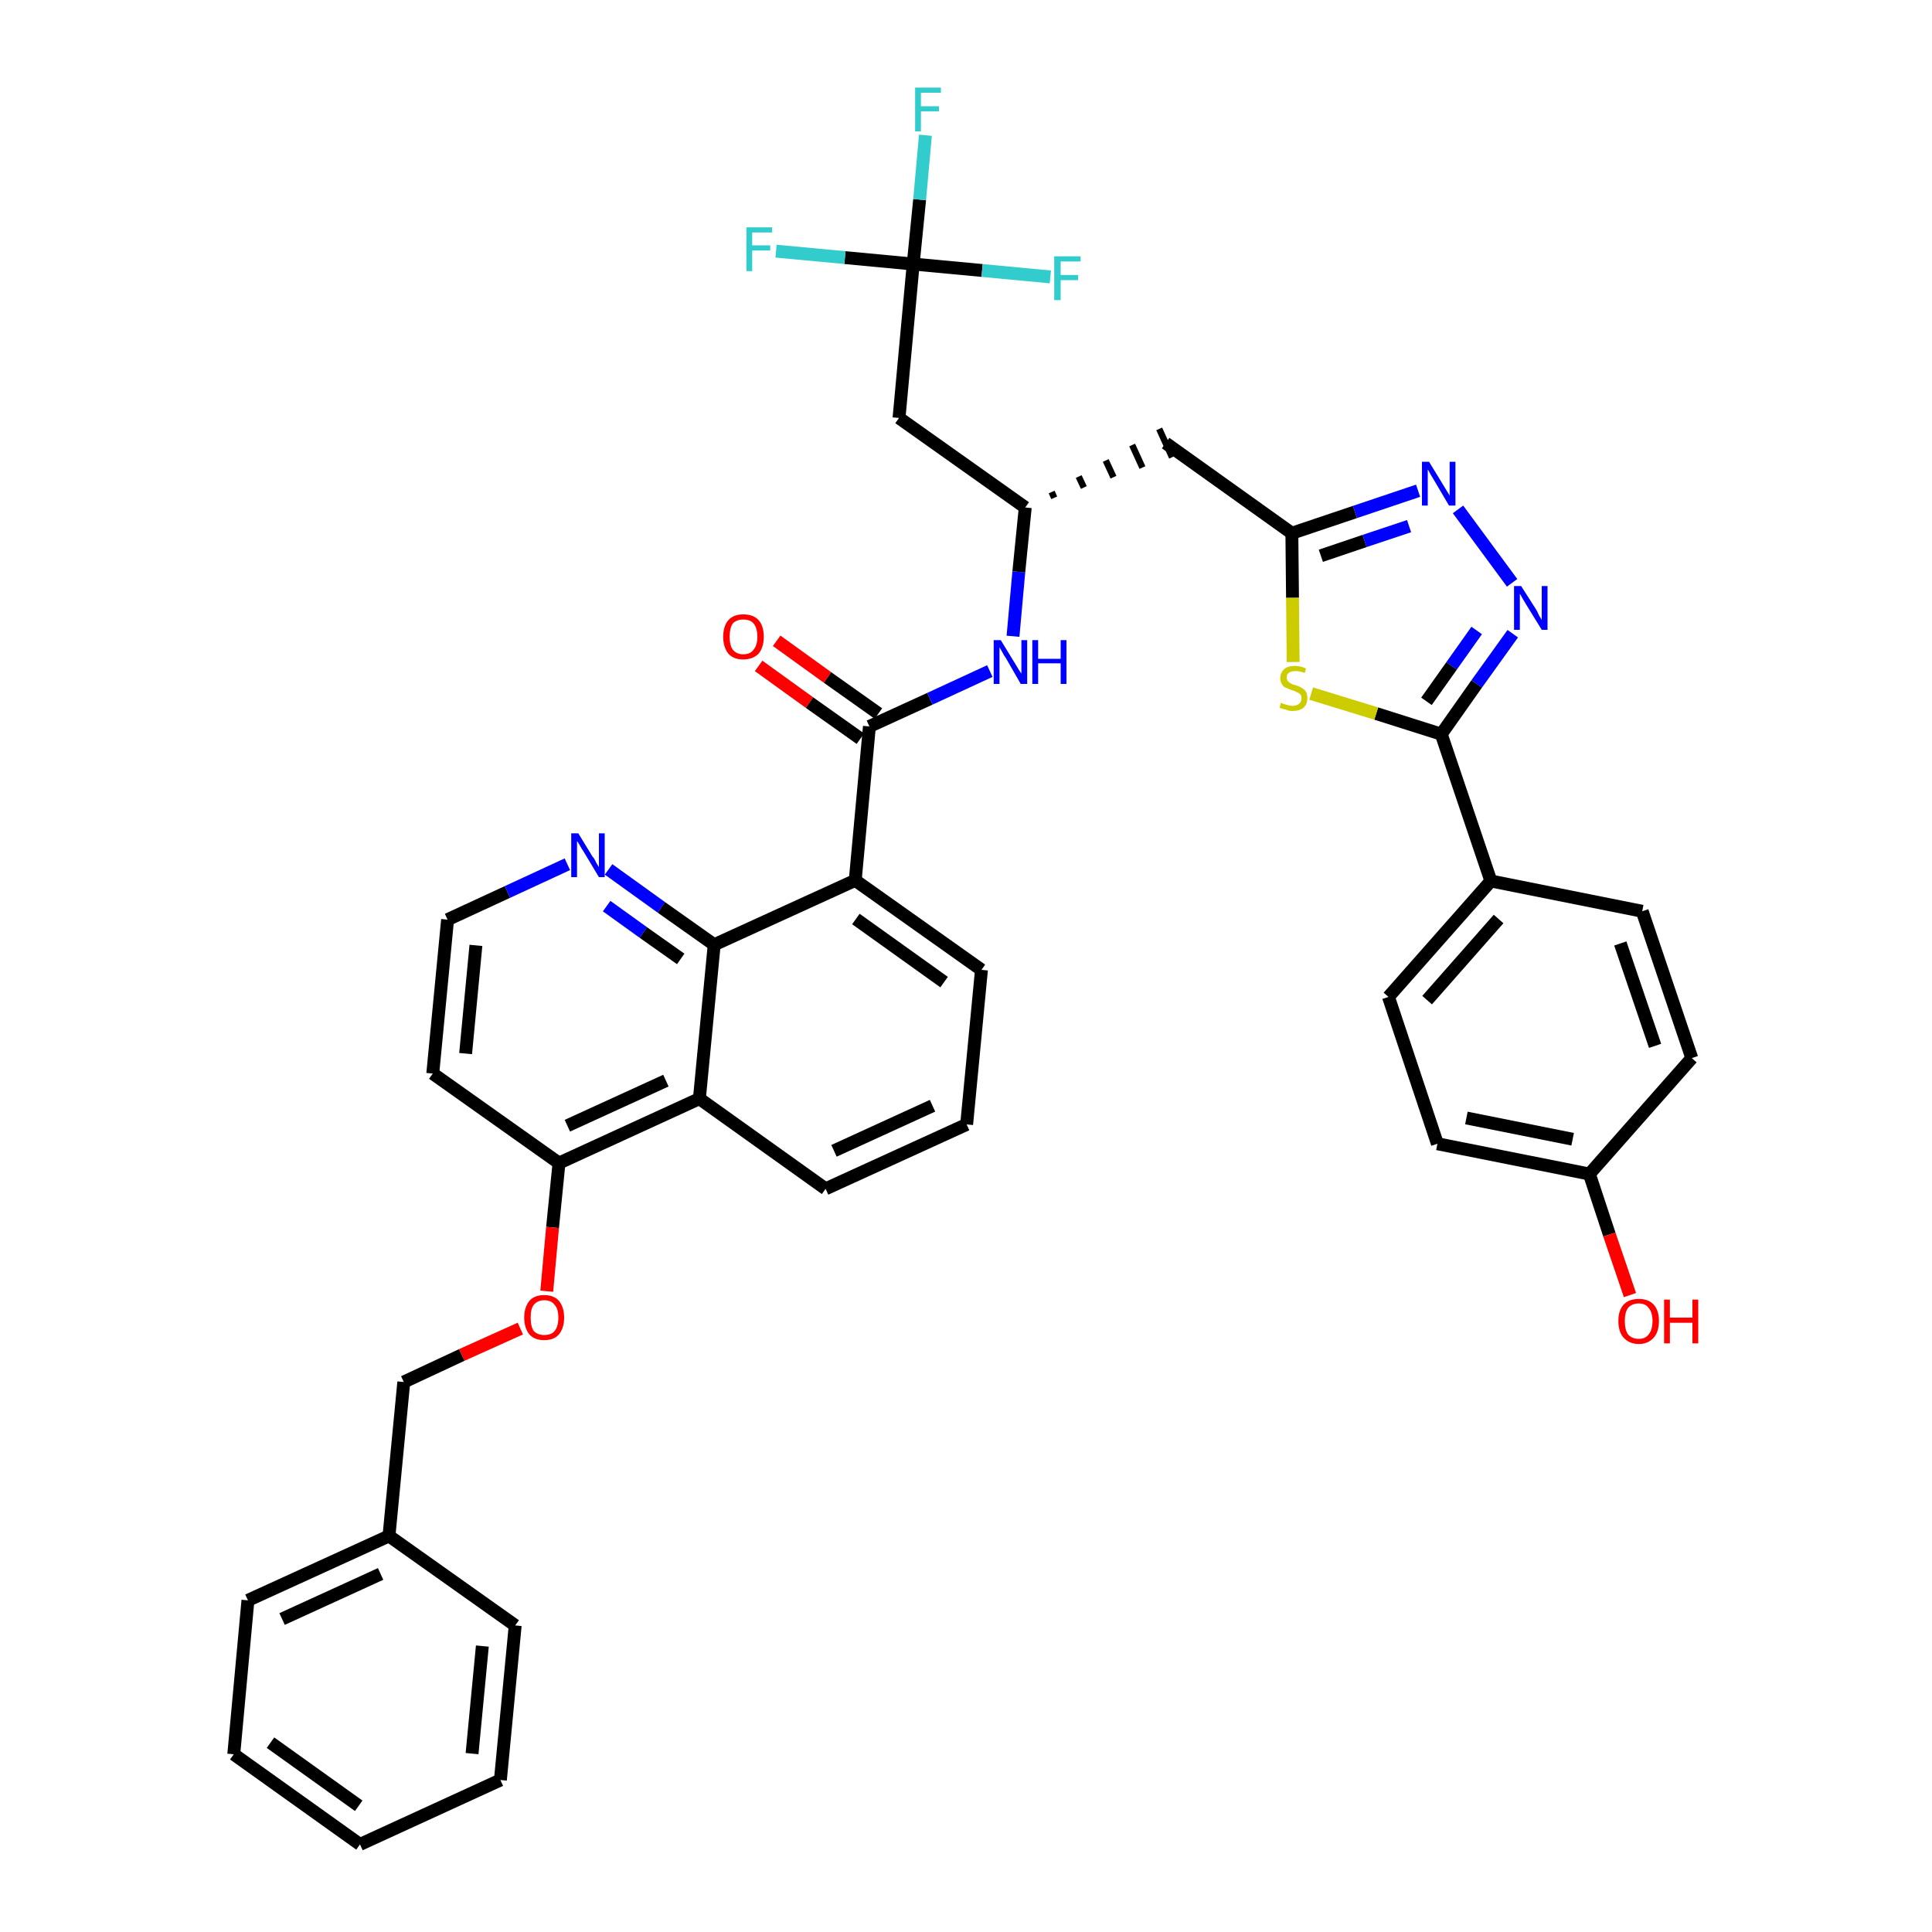 <?xml version='1.0' encoding='iso-8859-1'?>
<svg version='1.1' baseProfile='full'
              xmlns='http://www.w3.org/2000/svg'
                      xmlns:rdkit='http://www.rdkit.org/xml'
                      xmlns:xlink='http://www.w3.org/1999/xlink'
                  xml:space='preserve'
width='300px' height='300px' viewBox='0 0 300 300'>
<!-- END OF HEADER -->
<path class='bond-0 atom-0 atom-1' d='M 117.8,103.4 L 125.7,109.1' style='fill:none;fill-rule:evenodd;stroke:#FF0000;stroke-width:2.0px;stroke-linecap:butt;stroke-linejoin:miter;stroke-opacity:1' />
<path class='bond-0 atom-0 atom-1' d='M 125.7,109.1 L 133.6,114.7' style='fill:none;fill-rule:evenodd;stroke:#000000;stroke-width:2.0px;stroke-linecap:butt;stroke-linejoin:miter;stroke-opacity:1' />
<path class='bond-0 atom-0 atom-1' d='M 120.6,99.5 L 128.5,105.2' style='fill:none;fill-rule:evenodd;stroke:#FF0000;stroke-width:2.0px;stroke-linecap:butt;stroke-linejoin:miter;stroke-opacity:1' />
<path class='bond-0 atom-0 atom-1' d='M 128.5,105.2 L 136.4,110.8' style='fill:none;fill-rule:evenodd;stroke:#000000;stroke-width:2.0px;stroke-linecap:butt;stroke-linejoin:miter;stroke-opacity:1' />
<path class='bond-1 atom-1 atom-2' d='M 135.0,112.8 L 144.4,108.5' style='fill:none;fill-rule:evenodd;stroke:#000000;stroke-width:2.0px;stroke-linecap:butt;stroke-linejoin:miter;stroke-opacity:1' />
<path class='bond-1 atom-1 atom-2' d='M 144.4,108.5 L 153.7,104.2' style='fill:none;fill-rule:evenodd;stroke:#0000FF;stroke-width:2.0px;stroke-linecap:butt;stroke-linejoin:miter;stroke-opacity:1' />
<path class='bond-21 atom-1 atom-22' d='M 135.0,112.8 L 132.8,136.7' style='fill:none;fill-rule:evenodd;stroke:#000000;stroke-width:2.0px;stroke-linecap:butt;stroke-linejoin:miter;stroke-opacity:1' />
<path class='bond-2 atom-2 atom-3' d='M 157.3,98.8 L 158.2,88.8' style='fill:none;fill-rule:evenodd;stroke:#0000FF;stroke-width:2.0px;stroke-linecap:butt;stroke-linejoin:miter;stroke-opacity:1' />
<path class='bond-2 atom-2 atom-3' d='M 158.2,88.8 L 159.2,78.8' style='fill:none;fill-rule:evenodd;stroke:#000000;stroke-width:2.0px;stroke-linecap:butt;stroke-linejoin:miter;stroke-opacity:1' />
<path class='bond-3 atom-3 atom-4' d='M 163.7,77.3 L 163.3,76.4' style='fill:none;fill-rule:evenodd;stroke:#000000;stroke-width:1.0px;stroke-linecap:butt;stroke-linejoin:miter;stroke-opacity:1' />
<path class='bond-3 atom-3 atom-4' d='M 168.3,75.7 L 167.5,74.0' style='fill:none;fill-rule:evenodd;stroke:#000000;stroke-width:1.0px;stroke-linecap:butt;stroke-linejoin:miter;stroke-opacity:1' />
<path class='bond-3 atom-3 atom-4' d='M 172.9,74.1 L 171.7,71.5' style='fill:none;fill-rule:evenodd;stroke:#000000;stroke-width:1.0px;stroke-linecap:butt;stroke-linejoin:miter;stroke-opacity:1' />
<path class='bond-3 atom-3 atom-4' d='M 177.4,72.6 L 175.8,69.1' style='fill:none;fill-rule:evenodd;stroke:#000000;stroke-width:1.0px;stroke-linecap:butt;stroke-linejoin:miter;stroke-opacity:1' />
<path class='bond-3 atom-3 atom-4' d='M 182.0,71.0 L 180.0,66.6' style='fill:none;fill-rule:evenodd;stroke:#000000;stroke-width:1.0px;stroke-linecap:butt;stroke-linejoin:miter;stroke-opacity:1' />
<path class='bond-16 atom-3 atom-17' d='M 159.2,78.8 L 139.6,64.9' style='fill:none;fill-rule:evenodd;stroke:#000000;stroke-width:2.0px;stroke-linecap:butt;stroke-linejoin:miter;stroke-opacity:1' />
<path class='bond-4 atom-4 atom-5' d='M 181.0,68.8 L 200.6,82.8' style='fill:none;fill-rule:evenodd;stroke:#000000;stroke-width:2.0px;stroke-linecap:butt;stroke-linejoin:miter;stroke-opacity:1' />
<path class='bond-5 atom-5 atom-6' d='M 200.6,82.8 L 210.4,79.5' style='fill:none;fill-rule:evenodd;stroke:#000000;stroke-width:2.0px;stroke-linecap:butt;stroke-linejoin:miter;stroke-opacity:1' />
<path class='bond-5 atom-5 atom-6' d='M 210.4,79.5 L 220.2,76.2' style='fill:none;fill-rule:evenodd;stroke:#0000FF;stroke-width:2.0px;stroke-linecap:butt;stroke-linejoin:miter;stroke-opacity:1' />
<path class='bond-5 atom-5 atom-6' d='M 205.1,86.3 L 211.9,84.0' style='fill:none;fill-rule:evenodd;stroke:#000000;stroke-width:2.0px;stroke-linecap:butt;stroke-linejoin:miter;stroke-opacity:1' />
<path class='bond-5 atom-5 atom-6' d='M 211.9,84.0 L 218.8,81.7' style='fill:none;fill-rule:evenodd;stroke:#0000FF;stroke-width:2.0px;stroke-linecap:butt;stroke-linejoin:miter;stroke-opacity:1' />
<path class='bond-39 atom-16 atom-5' d='M 200.8,102.8 L 200.7,92.8' style='fill:none;fill-rule:evenodd;stroke:#CCCC00;stroke-width:2.0px;stroke-linecap:butt;stroke-linejoin:miter;stroke-opacity:1' />
<path class='bond-39 atom-16 atom-5' d='M 200.7,92.8 L 200.6,82.8' style='fill:none;fill-rule:evenodd;stroke:#000000;stroke-width:2.0px;stroke-linecap:butt;stroke-linejoin:miter;stroke-opacity:1' />
<path class='bond-6 atom-6 atom-7' d='M 226.4,79.1 L 234.8,90.5' style='fill:none;fill-rule:evenodd;stroke:#0000FF;stroke-width:2.0px;stroke-linecap:butt;stroke-linejoin:miter;stroke-opacity:1' />
<path class='bond-7 atom-7 atom-8' d='M 234.9,98.4 L 229.3,106.2' style='fill:none;fill-rule:evenodd;stroke:#0000FF;stroke-width:2.0px;stroke-linecap:butt;stroke-linejoin:miter;stroke-opacity:1' />
<path class='bond-7 atom-7 atom-8' d='M 229.3,106.2 L 223.8,114.0' style='fill:none;fill-rule:evenodd;stroke:#000000;stroke-width:2.0px;stroke-linecap:butt;stroke-linejoin:miter;stroke-opacity:1' />
<path class='bond-7 atom-7 atom-8' d='M 229.3,97.9 L 225.4,103.4' style='fill:none;fill-rule:evenodd;stroke:#0000FF;stroke-width:2.0px;stroke-linecap:butt;stroke-linejoin:miter;stroke-opacity:1' />
<path class='bond-7 atom-7 atom-8' d='M 225.4,103.4 L 221.5,108.9' style='fill:none;fill-rule:evenodd;stroke:#000000;stroke-width:2.0px;stroke-linecap:butt;stroke-linejoin:miter;stroke-opacity:1' />
<path class='bond-8 atom-8 atom-9' d='M 223.8,114.0 L 231.5,136.8' style='fill:none;fill-rule:evenodd;stroke:#000000;stroke-width:2.0px;stroke-linecap:butt;stroke-linejoin:miter;stroke-opacity:1' />
<path class='bond-15 atom-8 atom-16' d='M 223.8,114.0 L 213.7,110.8' style='fill:none;fill-rule:evenodd;stroke:#000000;stroke-width:2.0px;stroke-linecap:butt;stroke-linejoin:miter;stroke-opacity:1' />
<path class='bond-15 atom-8 atom-16' d='M 213.7,110.8 L 203.6,107.7' style='fill:none;fill-rule:evenodd;stroke:#CCCC00;stroke-width:2.0px;stroke-linecap:butt;stroke-linejoin:miter;stroke-opacity:1' />
<path class='bond-9 atom-9 atom-10' d='M 231.5,136.8 L 215.6,154.8' style='fill:none;fill-rule:evenodd;stroke:#000000;stroke-width:2.0px;stroke-linecap:butt;stroke-linejoin:miter;stroke-opacity:1' />
<path class='bond-9 atom-9 atom-10' d='M 232.7,142.7 L 221.6,155.3' style='fill:none;fill-rule:evenodd;stroke:#000000;stroke-width:2.0px;stroke-linecap:butt;stroke-linejoin:miter;stroke-opacity:1' />
<path class='bond-41 atom-15 atom-9' d='M 255.0,141.5 L 231.5,136.8' style='fill:none;fill-rule:evenodd;stroke:#000000;stroke-width:2.0px;stroke-linecap:butt;stroke-linejoin:miter;stroke-opacity:1' />
<path class='bond-10 atom-10 atom-11' d='M 215.6,154.8 L 223.2,177.6' style='fill:none;fill-rule:evenodd;stroke:#000000;stroke-width:2.0px;stroke-linecap:butt;stroke-linejoin:miter;stroke-opacity:1' />
<path class='bond-11 atom-11 atom-12' d='M 223.2,177.6 L 246.8,182.3' style='fill:none;fill-rule:evenodd;stroke:#000000;stroke-width:2.0px;stroke-linecap:butt;stroke-linejoin:miter;stroke-opacity:1' />
<path class='bond-11 atom-11 atom-12' d='M 227.7,173.6 L 244.2,176.9' style='fill:none;fill-rule:evenodd;stroke:#000000;stroke-width:2.0px;stroke-linecap:butt;stroke-linejoin:miter;stroke-opacity:1' />
<path class='bond-12 atom-12 atom-13' d='M 246.8,182.3 L 249.9,191.7' style='fill:none;fill-rule:evenodd;stroke:#000000;stroke-width:2.0px;stroke-linecap:butt;stroke-linejoin:miter;stroke-opacity:1' />
<path class='bond-12 atom-12 atom-13' d='M 249.9,191.7 L 253.1,201.1' style='fill:none;fill-rule:evenodd;stroke:#FF0000;stroke-width:2.0px;stroke-linecap:butt;stroke-linejoin:miter;stroke-opacity:1' />
<path class='bond-13 atom-12 atom-14' d='M 246.8,182.3 L 262.7,164.3' style='fill:none;fill-rule:evenodd;stroke:#000000;stroke-width:2.0px;stroke-linecap:butt;stroke-linejoin:miter;stroke-opacity:1' />
<path class='bond-14 atom-14 atom-15' d='M 262.7,164.3 L 255.0,141.5' style='fill:none;fill-rule:evenodd;stroke:#000000;stroke-width:2.0px;stroke-linecap:butt;stroke-linejoin:miter;stroke-opacity:1' />
<path class='bond-14 atom-14 atom-15' d='M 257.0,162.4 L 251.6,146.5' style='fill:none;fill-rule:evenodd;stroke:#000000;stroke-width:2.0px;stroke-linecap:butt;stroke-linejoin:miter;stroke-opacity:1' />
<path class='bond-17 atom-17 atom-18' d='M 139.6,64.9 L 141.8,41.0' style='fill:none;fill-rule:evenodd;stroke:#000000;stroke-width:2.0px;stroke-linecap:butt;stroke-linejoin:miter;stroke-opacity:1' />
<path class='bond-18 atom-18 atom-19' d='M 141.8,41.0 L 142.8,31.0' style='fill:none;fill-rule:evenodd;stroke:#000000;stroke-width:2.0px;stroke-linecap:butt;stroke-linejoin:miter;stroke-opacity:1' />
<path class='bond-18 atom-18 atom-19' d='M 142.8,31.0 L 143.7,21.0' style='fill:none;fill-rule:evenodd;stroke:#33CCCC;stroke-width:2.0px;stroke-linecap:butt;stroke-linejoin:miter;stroke-opacity:1' />
<path class='bond-19 atom-18 atom-20' d='M 141.8,41.0 L 131.2,40.0' style='fill:none;fill-rule:evenodd;stroke:#000000;stroke-width:2.0px;stroke-linecap:butt;stroke-linejoin:miter;stroke-opacity:1' />
<path class='bond-19 atom-18 atom-20' d='M 131.2,40.0 L 120.5,39.0' style='fill:none;fill-rule:evenodd;stroke:#33CCCC;stroke-width:2.0px;stroke-linecap:butt;stroke-linejoin:miter;stroke-opacity:1' />
<path class='bond-20 atom-18 atom-21' d='M 141.8,41.0 L 152.5,42.0' style='fill:none;fill-rule:evenodd;stroke:#000000;stroke-width:2.0px;stroke-linecap:butt;stroke-linejoin:miter;stroke-opacity:1' />
<path class='bond-20 atom-18 atom-21' d='M 152.5,42.0 L 163.1,43.0' style='fill:none;fill-rule:evenodd;stroke:#33CCCC;stroke-width:2.0px;stroke-linecap:butt;stroke-linejoin:miter;stroke-opacity:1' />
<path class='bond-22 atom-22 atom-23' d='M 132.8,136.7 L 152.4,150.6' style='fill:none;fill-rule:evenodd;stroke:#000000;stroke-width:2.0px;stroke-linecap:butt;stroke-linejoin:miter;stroke-opacity:1' />
<path class='bond-22 atom-22 atom-23' d='M 132.9,142.7 L 146.6,152.5' style='fill:none;fill-rule:evenodd;stroke:#000000;stroke-width:2.0px;stroke-linecap:butt;stroke-linejoin:miter;stroke-opacity:1' />
<path class='bond-40 atom-39 atom-22' d='M 110.9,146.7 L 132.8,136.7' style='fill:none;fill-rule:evenodd;stroke:#000000;stroke-width:2.0px;stroke-linecap:butt;stroke-linejoin:miter;stroke-opacity:1' />
<path class='bond-23 atom-23 atom-24' d='M 152.4,150.6 L 150.1,174.6' style='fill:none;fill-rule:evenodd;stroke:#000000;stroke-width:2.0px;stroke-linecap:butt;stroke-linejoin:miter;stroke-opacity:1' />
<path class='bond-24 atom-24 atom-25' d='M 150.1,174.6 L 128.2,184.6' style='fill:none;fill-rule:evenodd;stroke:#000000;stroke-width:2.0px;stroke-linecap:butt;stroke-linejoin:miter;stroke-opacity:1' />
<path class='bond-24 atom-24 atom-25' d='M 144.8,171.7 L 129.5,178.7' style='fill:none;fill-rule:evenodd;stroke:#000000;stroke-width:2.0px;stroke-linecap:butt;stroke-linejoin:miter;stroke-opacity:1' />
<path class='bond-25 atom-25 atom-26' d='M 128.2,184.6 L 108.6,170.6' style='fill:none;fill-rule:evenodd;stroke:#000000;stroke-width:2.0px;stroke-linecap:butt;stroke-linejoin:miter;stroke-opacity:1' />
<path class='bond-26 atom-26 atom-27' d='M 108.6,170.6 L 86.8,180.6' style='fill:none;fill-rule:evenodd;stroke:#000000;stroke-width:2.0px;stroke-linecap:butt;stroke-linejoin:miter;stroke-opacity:1' />
<path class='bond-26 atom-26 atom-27' d='M 103.4,167.8 L 88.1,174.8' style='fill:none;fill-rule:evenodd;stroke:#000000;stroke-width:2.0px;stroke-linecap:butt;stroke-linejoin:miter;stroke-opacity:1' />
<path class='bond-42 atom-39 atom-26' d='M 110.9,146.7 L 108.6,170.6' style='fill:none;fill-rule:evenodd;stroke:#000000;stroke-width:2.0px;stroke-linecap:butt;stroke-linejoin:miter;stroke-opacity:1' />
<path class='bond-27 atom-27 atom-28' d='M 86.8,180.6 L 85.8,190.6' style='fill:none;fill-rule:evenodd;stroke:#000000;stroke-width:2.0px;stroke-linecap:butt;stroke-linejoin:miter;stroke-opacity:1' />
<path class='bond-27 atom-27 atom-28' d='M 85.8,190.6 L 84.9,200.5' style='fill:none;fill-rule:evenodd;stroke:#FF0000;stroke-width:2.0px;stroke-linecap:butt;stroke-linejoin:miter;stroke-opacity:1' />
<path class='bond-35 atom-27 atom-36' d='M 86.8,180.6 L 67.2,166.7' style='fill:none;fill-rule:evenodd;stroke:#000000;stroke-width:2.0px;stroke-linecap:butt;stroke-linejoin:miter;stroke-opacity:1' />
<path class='bond-28 atom-28 atom-29' d='M 80.8,206.3 L 71.7,210.4' style='fill:none;fill-rule:evenodd;stroke:#FF0000;stroke-width:2.0px;stroke-linecap:butt;stroke-linejoin:miter;stroke-opacity:1' />
<path class='bond-28 atom-28 atom-29' d='M 71.7,210.4 L 62.7,214.6' style='fill:none;fill-rule:evenodd;stroke:#000000;stroke-width:2.0px;stroke-linecap:butt;stroke-linejoin:miter;stroke-opacity:1' />
<path class='bond-29 atom-29 atom-30' d='M 62.7,214.6 L 60.4,238.5' style='fill:none;fill-rule:evenodd;stroke:#000000;stroke-width:2.0px;stroke-linecap:butt;stroke-linejoin:miter;stroke-opacity:1' />
<path class='bond-30 atom-30 atom-31' d='M 60.4,238.5 L 38.5,248.5' style='fill:none;fill-rule:evenodd;stroke:#000000;stroke-width:2.0px;stroke-linecap:butt;stroke-linejoin:miter;stroke-opacity:1' />
<path class='bond-30 atom-30 atom-31' d='M 59.1,244.4 L 43.8,251.4' style='fill:none;fill-rule:evenodd;stroke:#000000;stroke-width:2.0px;stroke-linecap:butt;stroke-linejoin:miter;stroke-opacity:1' />
<path class='bond-43 atom-35 atom-30' d='M 80.0,252.4 L 60.4,238.5' style='fill:none;fill-rule:evenodd;stroke:#000000;stroke-width:2.0px;stroke-linecap:butt;stroke-linejoin:miter;stroke-opacity:1' />
<path class='bond-31 atom-31 atom-32' d='M 38.5,248.5 L 36.3,272.4' style='fill:none;fill-rule:evenodd;stroke:#000000;stroke-width:2.0px;stroke-linecap:butt;stroke-linejoin:miter;stroke-opacity:1' />
<path class='bond-32 atom-32 atom-33' d='M 36.3,272.4 L 55.9,286.4' style='fill:none;fill-rule:evenodd;stroke:#000000;stroke-width:2.0px;stroke-linecap:butt;stroke-linejoin:miter;stroke-opacity:1' />
<path class='bond-32 atom-32 atom-33' d='M 42.0,270.6 L 55.7,280.4' style='fill:none;fill-rule:evenodd;stroke:#000000;stroke-width:2.0px;stroke-linecap:butt;stroke-linejoin:miter;stroke-opacity:1' />
<path class='bond-33 atom-33 atom-34' d='M 55.9,286.4 L 77.7,276.4' style='fill:none;fill-rule:evenodd;stroke:#000000;stroke-width:2.0px;stroke-linecap:butt;stroke-linejoin:miter;stroke-opacity:1' />
<path class='bond-34 atom-34 atom-35' d='M 77.7,276.4 L 80.0,252.4' style='fill:none;fill-rule:evenodd;stroke:#000000;stroke-width:2.0px;stroke-linecap:butt;stroke-linejoin:miter;stroke-opacity:1' />
<path class='bond-34 atom-34 atom-35' d='M 73.3,272.3 L 74.9,255.6' style='fill:none;fill-rule:evenodd;stroke:#000000;stroke-width:2.0px;stroke-linecap:butt;stroke-linejoin:miter;stroke-opacity:1' />
<path class='bond-36 atom-36 atom-37' d='M 67.2,166.7 L 69.5,142.8' style='fill:none;fill-rule:evenodd;stroke:#000000;stroke-width:2.0px;stroke-linecap:butt;stroke-linejoin:miter;stroke-opacity:1' />
<path class='bond-36 atom-36 atom-37' d='M 72.3,163.6 L 73.9,146.8' style='fill:none;fill-rule:evenodd;stroke:#000000;stroke-width:2.0px;stroke-linecap:butt;stroke-linejoin:miter;stroke-opacity:1' />
<path class='bond-37 atom-37 atom-38' d='M 69.5,142.8 L 78.8,138.5' style='fill:none;fill-rule:evenodd;stroke:#000000;stroke-width:2.0px;stroke-linecap:butt;stroke-linejoin:miter;stroke-opacity:1' />
<path class='bond-37 atom-37 atom-38' d='M 78.8,138.5 L 88.1,134.2' style='fill:none;fill-rule:evenodd;stroke:#0000FF;stroke-width:2.0px;stroke-linecap:butt;stroke-linejoin:miter;stroke-opacity:1' />
<path class='bond-38 atom-38 atom-39' d='M 94.5,135.0 L 102.7,140.9' style='fill:none;fill-rule:evenodd;stroke:#0000FF;stroke-width:2.0px;stroke-linecap:butt;stroke-linejoin:miter;stroke-opacity:1' />
<path class='bond-38 atom-38 atom-39' d='M 102.7,140.9 L 110.9,146.7' style='fill:none;fill-rule:evenodd;stroke:#000000;stroke-width:2.0px;stroke-linecap:butt;stroke-linejoin:miter;stroke-opacity:1' />
<path class='bond-38 atom-38 atom-39' d='M 94.2,140.7 L 99.9,144.8' style='fill:none;fill-rule:evenodd;stroke:#0000FF;stroke-width:2.0px;stroke-linecap:butt;stroke-linejoin:miter;stroke-opacity:1' />
<path class='bond-38 atom-38 atom-39' d='M 99.9,144.8 L 105.7,148.9' style='fill:none;fill-rule:evenodd;stroke:#000000;stroke-width:2.0px;stroke-linecap:butt;stroke-linejoin:miter;stroke-opacity:1' />
<path  class='atom-0' d='M 112.3 98.9
Q 112.3 97.2, 113.1 96.3
Q 113.9 95.4, 115.4 95.4
Q 117.0 95.4, 117.8 96.3
Q 118.6 97.2, 118.6 98.9
Q 118.6 100.5, 117.8 101.5
Q 116.9 102.4, 115.4 102.4
Q 113.9 102.4, 113.1 101.5
Q 112.3 100.5, 112.3 98.9
M 115.4 101.6
Q 116.5 101.6, 117.0 100.9
Q 117.6 100.2, 117.6 98.9
Q 117.6 97.5, 117.0 96.8
Q 116.5 96.2, 115.4 96.2
Q 114.4 96.2, 113.8 96.8
Q 113.3 97.5, 113.3 98.9
Q 113.3 100.2, 113.8 100.9
Q 114.4 101.6, 115.4 101.6
' fill='#FF0000'/>
<path  class='atom-2' d='M 155.4 99.4
L 157.6 103.0
Q 157.8 103.3, 158.2 104.0
Q 158.6 104.6, 158.6 104.6
L 158.6 99.4
L 159.5 99.4
L 159.5 106.2
L 158.5 106.2
L 156.2 102.2
Q 155.9 101.8, 155.6 101.2
Q 155.3 100.7, 155.2 100.5
L 155.2 106.2
L 154.3 106.2
L 154.3 99.4
L 155.4 99.4
' fill='#0000FF'/>
<path  class='atom-2' d='M 160.3 99.4
L 161.2 99.4
L 161.2 102.3
L 164.7 102.3
L 164.7 99.4
L 165.6 99.4
L 165.6 106.2
L 164.7 106.2
L 164.7 103.0
L 161.2 103.0
L 161.2 106.2
L 160.3 106.2
L 160.3 99.4
' fill='#0000FF'/>
<path  class='atom-6' d='M 221.9 71.7
L 224.1 75.3
Q 224.3 75.6, 224.7 76.3
Q 225.1 76.9, 225.1 77.0
L 225.1 71.7
L 226.0 71.7
L 226.0 78.5
L 225.0 78.5
L 222.7 74.6
Q 222.4 74.1, 222.1 73.6
Q 221.8 73.0, 221.7 72.9
L 221.7 78.5
L 220.8 78.5
L 220.8 71.7
L 221.9 71.7
' fill='#0000FF'/>
<path  class='atom-7' d='M 236.2 91.0
L 238.5 94.6
Q 238.7 94.9, 239.0 95.6
Q 239.4 96.2, 239.4 96.3
L 239.4 91.0
L 240.3 91.0
L 240.3 97.8
L 239.4 97.8
L 237.0 93.9
Q 236.7 93.4, 236.4 92.9
Q 236.1 92.3, 236.0 92.2
L 236.0 97.8
L 235.1 97.8
L 235.1 91.0
L 236.2 91.0
' fill='#0000FF'/>
<path  class='atom-13' d='M 251.3 205.1
Q 251.3 203.5, 252.1 202.6
Q 252.9 201.7, 254.5 201.7
Q 256.0 201.7, 256.8 202.6
Q 257.6 203.5, 257.6 205.1
Q 257.6 206.8, 256.8 207.7
Q 255.9 208.7, 254.5 208.7
Q 253.0 208.7, 252.1 207.7
Q 251.3 206.8, 251.3 205.1
M 254.5 207.9
Q 255.5 207.9, 256.0 207.2
Q 256.6 206.5, 256.6 205.1
Q 256.6 203.8, 256.0 203.1
Q 255.5 202.4, 254.5 202.4
Q 253.4 202.4, 252.8 203.1
Q 252.3 203.8, 252.3 205.1
Q 252.3 206.5, 252.8 207.2
Q 253.4 207.9, 254.5 207.9
' fill='#FF0000'/>
<path  class='atom-13' d='M 258.4 201.8
L 259.3 201.8
L 259.3 204.6
L 262.8 204.6
L 262.8 201.8
L 263.7 201.8
L 263.7 208.6
L 262.8 208.6
L 262.8 205.4
L 259.3 205.4
L 259.3 208.6
L 258.4 208.6
L 258.4 201.8
' fill='#FF0000'/>
<path  class='atom-16' d='M 198.9 109.1
Q 199.0 109.2, 199.3 109.3
Q 199.6 109.4, 200.0 109.5
Q 200.4 109.6, 200.7 109.6
Q 201.3 109.6, 201.7 109.3
Q 202.1 109.0, 202.1 108.4
Q 202.1 108.0, 201.9 107.8
Q 201.7 107.6, 201.4 107.5
Q 201.1 107.3, 200.7 107.2
Q 200.1 107.0, 199.7 106.8
Q 199.3 106.7, 199.1 106.3
Q 198.8 105.9, 198.8 105.3
Q 198.8 104.5, 199.4 103.9
Q 200.0 103.4, 201.1 103.4
Q 201.9 103.4, 202.8 103.8
L 202.6 104.5
Q 201.8 104.2, 201.2 104.2
Q 200.5 104.2, 200.1 104.5
Q 199.8 104.7, 199.8 105.2
Q 199.8 105.6, 200.0 105.8
Q 200.2 106.0, 200.4 106.1
Q 200.7 106.3, 201.2 106.4
Q 201.8 106.6, 202.1 106.8
Q 202.5 107.0, 202.8 107.4
Q 203.0 107.8, 203.0 108.4
Q 203.0 109.4, 202.4 109.9
Q 201.8 110.4, 200.7 110.4
Q 200.1 110.4, 199.7 110.2
Q 199.2 110.1, 198.7 109.9
L 198.9 109.1
' fill='#CCCC00'/>
<path  class='atom-19' d='M 142.1 13.6
L 146.1 13.6
L 146.1 14.4
L 143.0 14.4
L 143.0 16.5
L 145.8 16.5
L 145.8 17.3
L 143.0 17.3
L 143.0 20.4
L 142.1 20.4
L 142.1 13.6
' fill='#33CCCC'/>
<path  class='atom-20' d='M 115.9 35.3
L 119.9 35.3
L 119.9 36.1
L 116.8 36.1
L 116.8 38.1
L 119.6 38.1
L 119.6 38.9
L 116.8 38.9
L 116.8 42.1
L 115.9 42.1
L 115.9 35.3
' fill='#33CCCC'/>
<path  class='atom-21' d='M 163.7 39.8
L 167.8 39.8
L 167.8 40.6
L 164.7 40.6
L 164.7 42.7
L 167.4 42.7
L 167.4 43.5
L 164.7 43.5
L 164.7 46.6
L 163.7 46.6
L 163.7 39.8
' fill='#33CCCC'/>
<path  class='atom-28' d='M 81.4 204.6
Q 81.4 203.0, 82.2 202.0
Q 83.0 201.1, 84.5 201.1
Q 86.0 201.1, 86.8 202.0
Q 87.6 203.0, 87.6 204.6
Q 87.6 206.2, 86.8 207.2
Q 86.0 208.1, 84.5 208.1
Q 83.0 208.1, 82.2 207.2
Q 81.4 206.2, 81.4 204.6
M 84.5 207.3
Q 85.6 207.3, 86.1 206.7
Q 86.7 206.0, 86.7 204.6
Q 86.7 203.2, 86.1 202.6
Q 85.6 201.9, 84.5 201.9
Q 83.5 201.9, 82.9 202.6
Q 82.4 203.2, 82.4 204.6
Q 82.4 206.0, 82.9 206.7
Q 83.5 207.3, 84.5 207.3
' fill='#FF0000'/>
<path  class='atom-38' d='M 89.8 129.4
L 92.0 133.0
Q 92.3 133.3, 92.6 134.0
Q 93.0 134.6, 93.0 134.7
L 93.0 129.4
L 93.9 129.4
L 93.9 136.2
L 93.0 136.2
L 90.6 132.2
Q 90.3 131.8, 90.0 131.2
Q 89.7 130.7, 89.6 130.6
L 89.6 136.2
L 88.7 136.2
L 88.7 129.4
L 89.8 129.4
' fill='#0000FF'/>
</svg>
